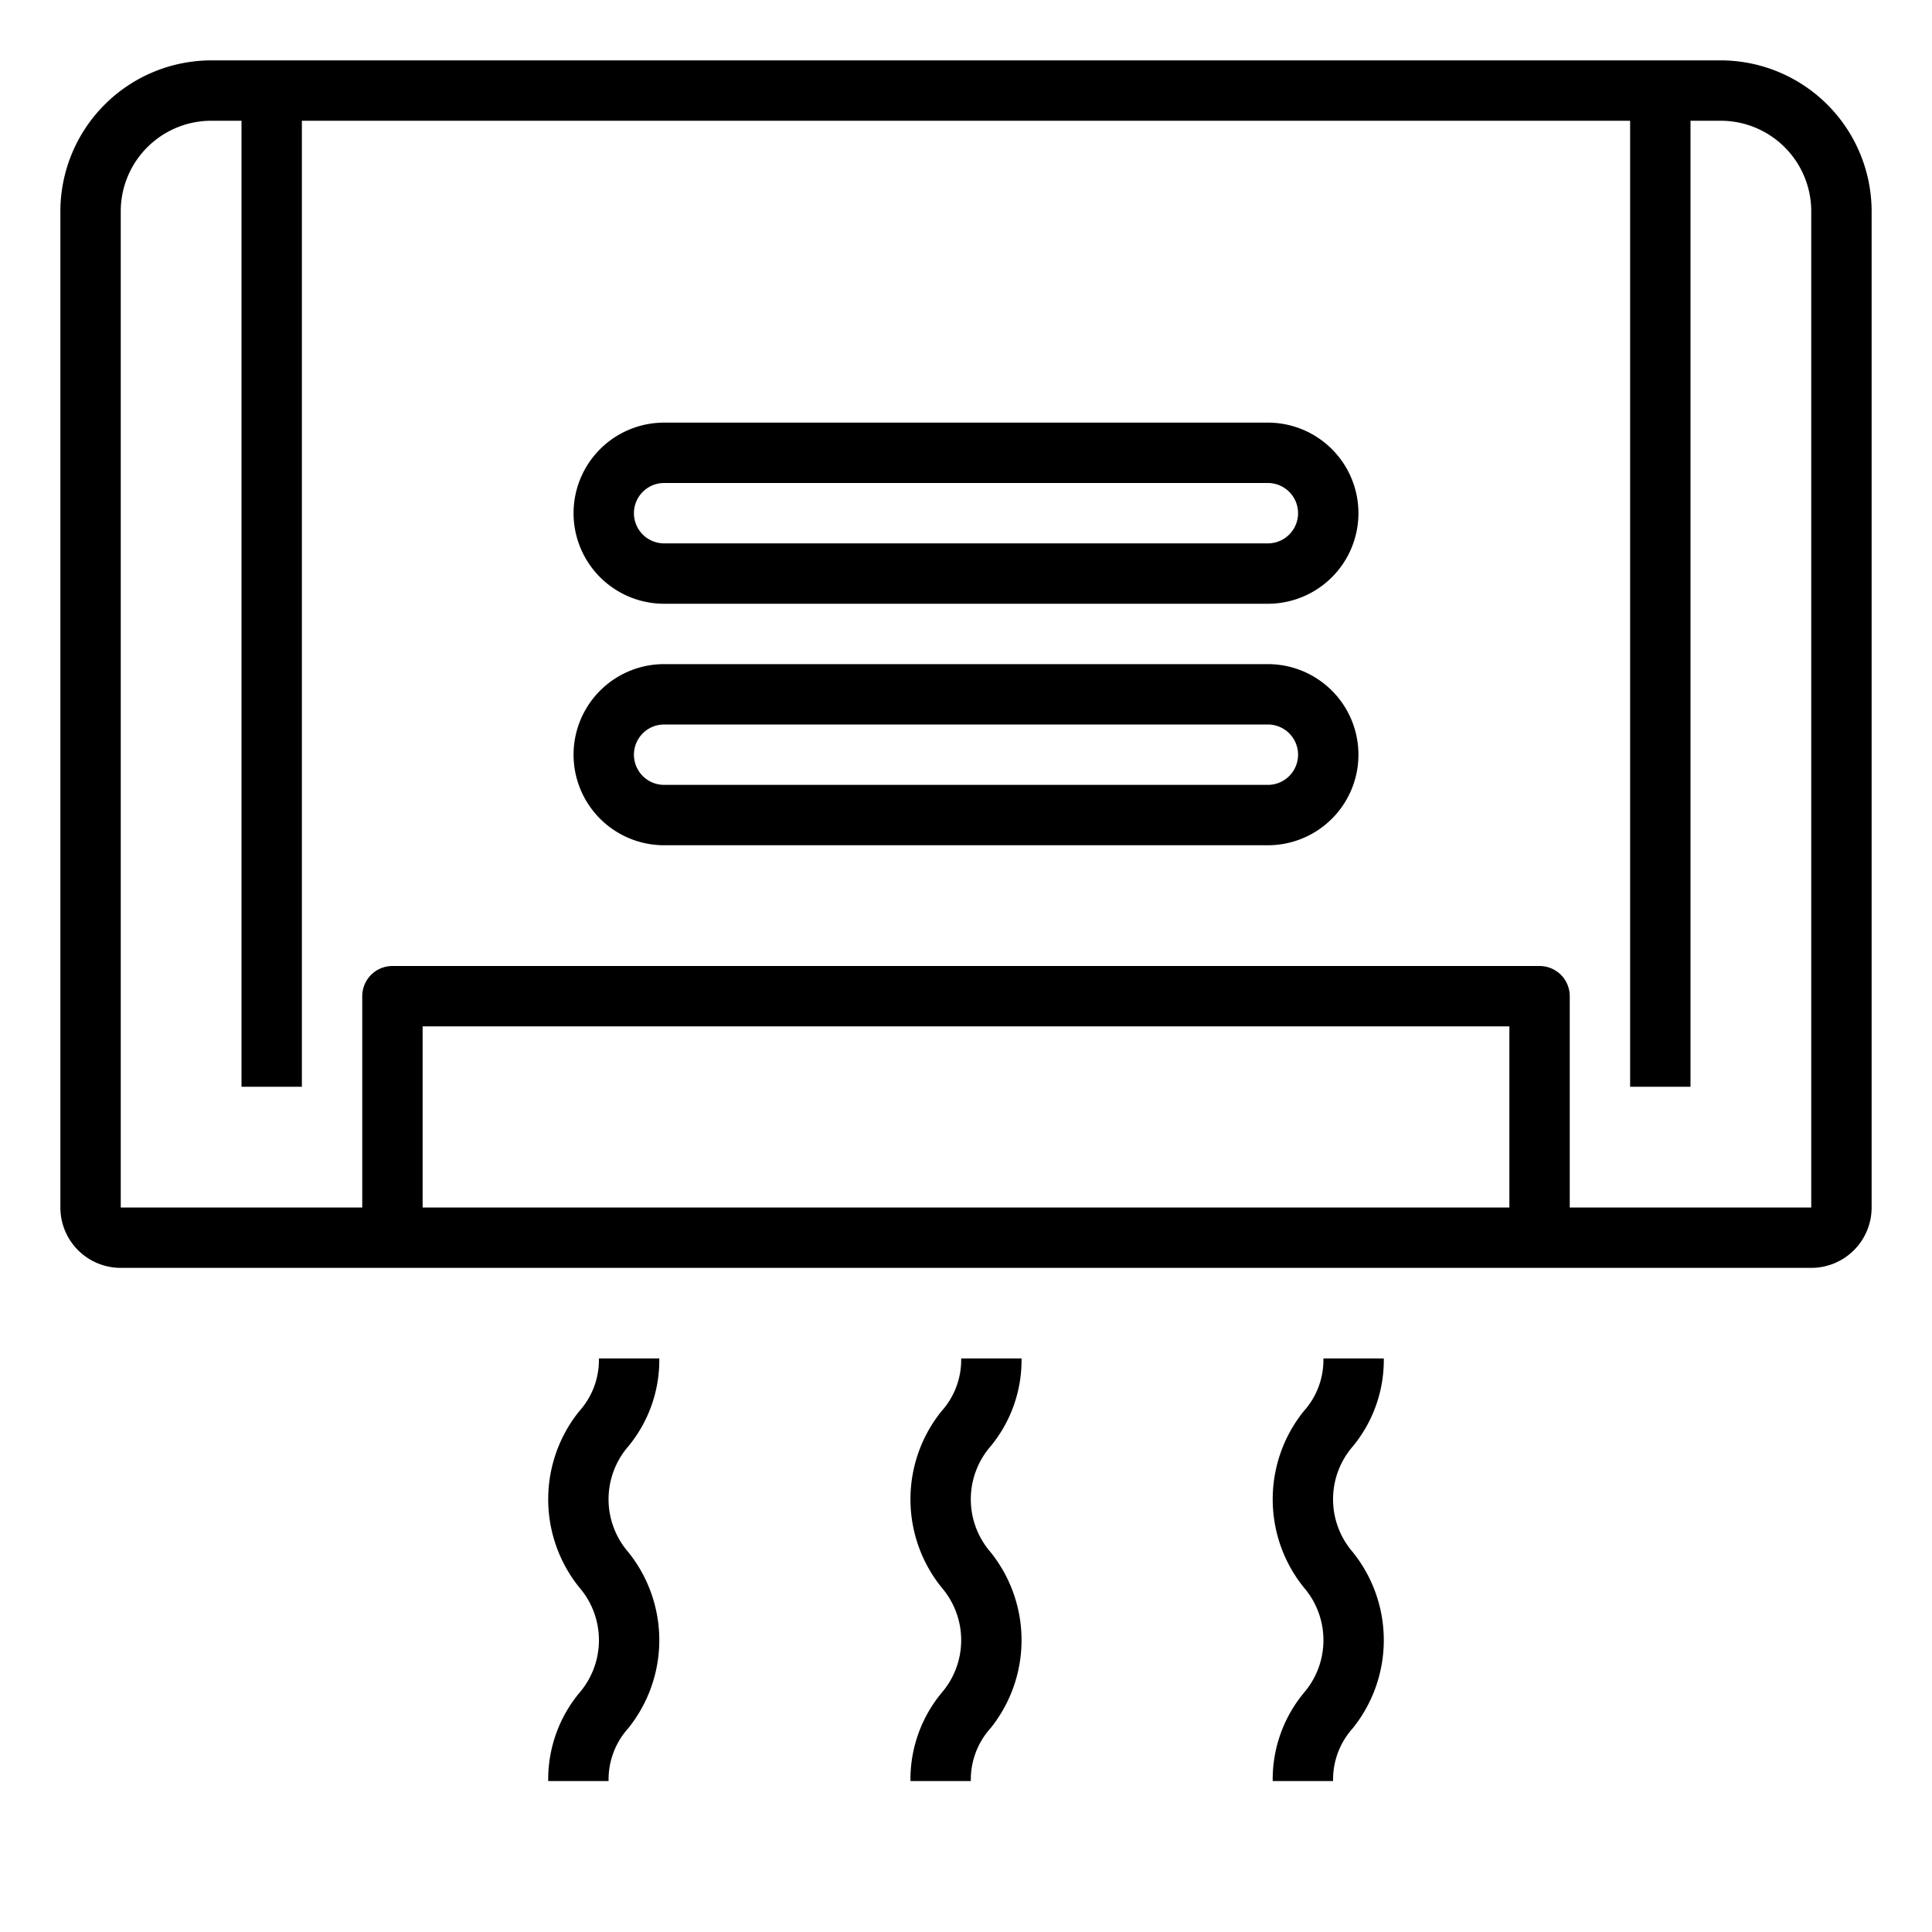 <svg xmlns="http://www.w3.org/2000/svg" viewBox="0 0 64 64" x="0px" y="0px"><title>Hand dryer</title><g data-name="Hand dryer"><path d="M57,2H7A5.006,5.006,0,0,0,2,7V40a2,2,0,0,0,2,2H60a2,2,0,0,0,2-2V7A5.006,5.006,0,0,0,57,2ZM14,40V34H50v6Zm38,0V33a1,1,0,0,0-1-1H13a1,1,0,0,0-1,1v7H4V7A3,3,0,0,1,7,4H8V36h2V4H54V36h2V4h1a3,3,0,0,1,3,3V40Z"></path><path d="M33.84,45h-2a2.537,2.537,0,0,1-.652,1.748,4.654,4.654,0,0,0,0,5.835,2.673,2.673,0,0,1,0,3.5A4.489,4.489,0,0,0,30.16,59h2a2.539,2.539,0,0,1,.652-1.75,4.654,4.654,0,0,0,0-5.835,2.672,2.672,0,0,1,0-3.5A4.488,4.488,0,0,0,33.84,45Z"></path><path d="M21.84,45h-2a2.537,2.537,0,0,1-.652,1.748,4.654,4.654,0,0,0,0,5.835,2.673,2.673,0,0,1,0,3.5A4.489,4.489,0,0,0,18.16,59h2a2.539,2.539,0,0,1,.652-1.75,4.654,4.654,0,0,0,0-5.835,2.672,2.672,0,0,1,0-3.5A4.488,4.488,0,0,0,21.84,45Z"></path><path d="M45.84,45h-2a2.537,2.537,0,0,1-.652,1.748,4.654,4.654,0,0,0,0,5.835,2.673,2.673,0,0,1,0,3.5A4.489,4.489,0,0,0,42.16,59h2a2.539,2.539,0,0,1,.652-1.75,4.654,4.654,0,0,0,0-5.835,2.672,2.672,0,0,1,0-3.5A4.488,4.488,0,0,0,45.84,45Z"></path><path d="M42,22H22a3,3,0,0,0,0,6H42a3,3,0,0,0,0-6Zm0,4H22a1,1,0,0,1,0-2H42a1,1,0,0,1,0,2Z"></path><path d="M42,14H22a3,3,0,0,0,0,6H42a3,3,0,0,0,0-6Zm0,4H22a1,1,0,0,1,0-2H42a1,1,0,0,1,0,2Z"></path></g></svg>